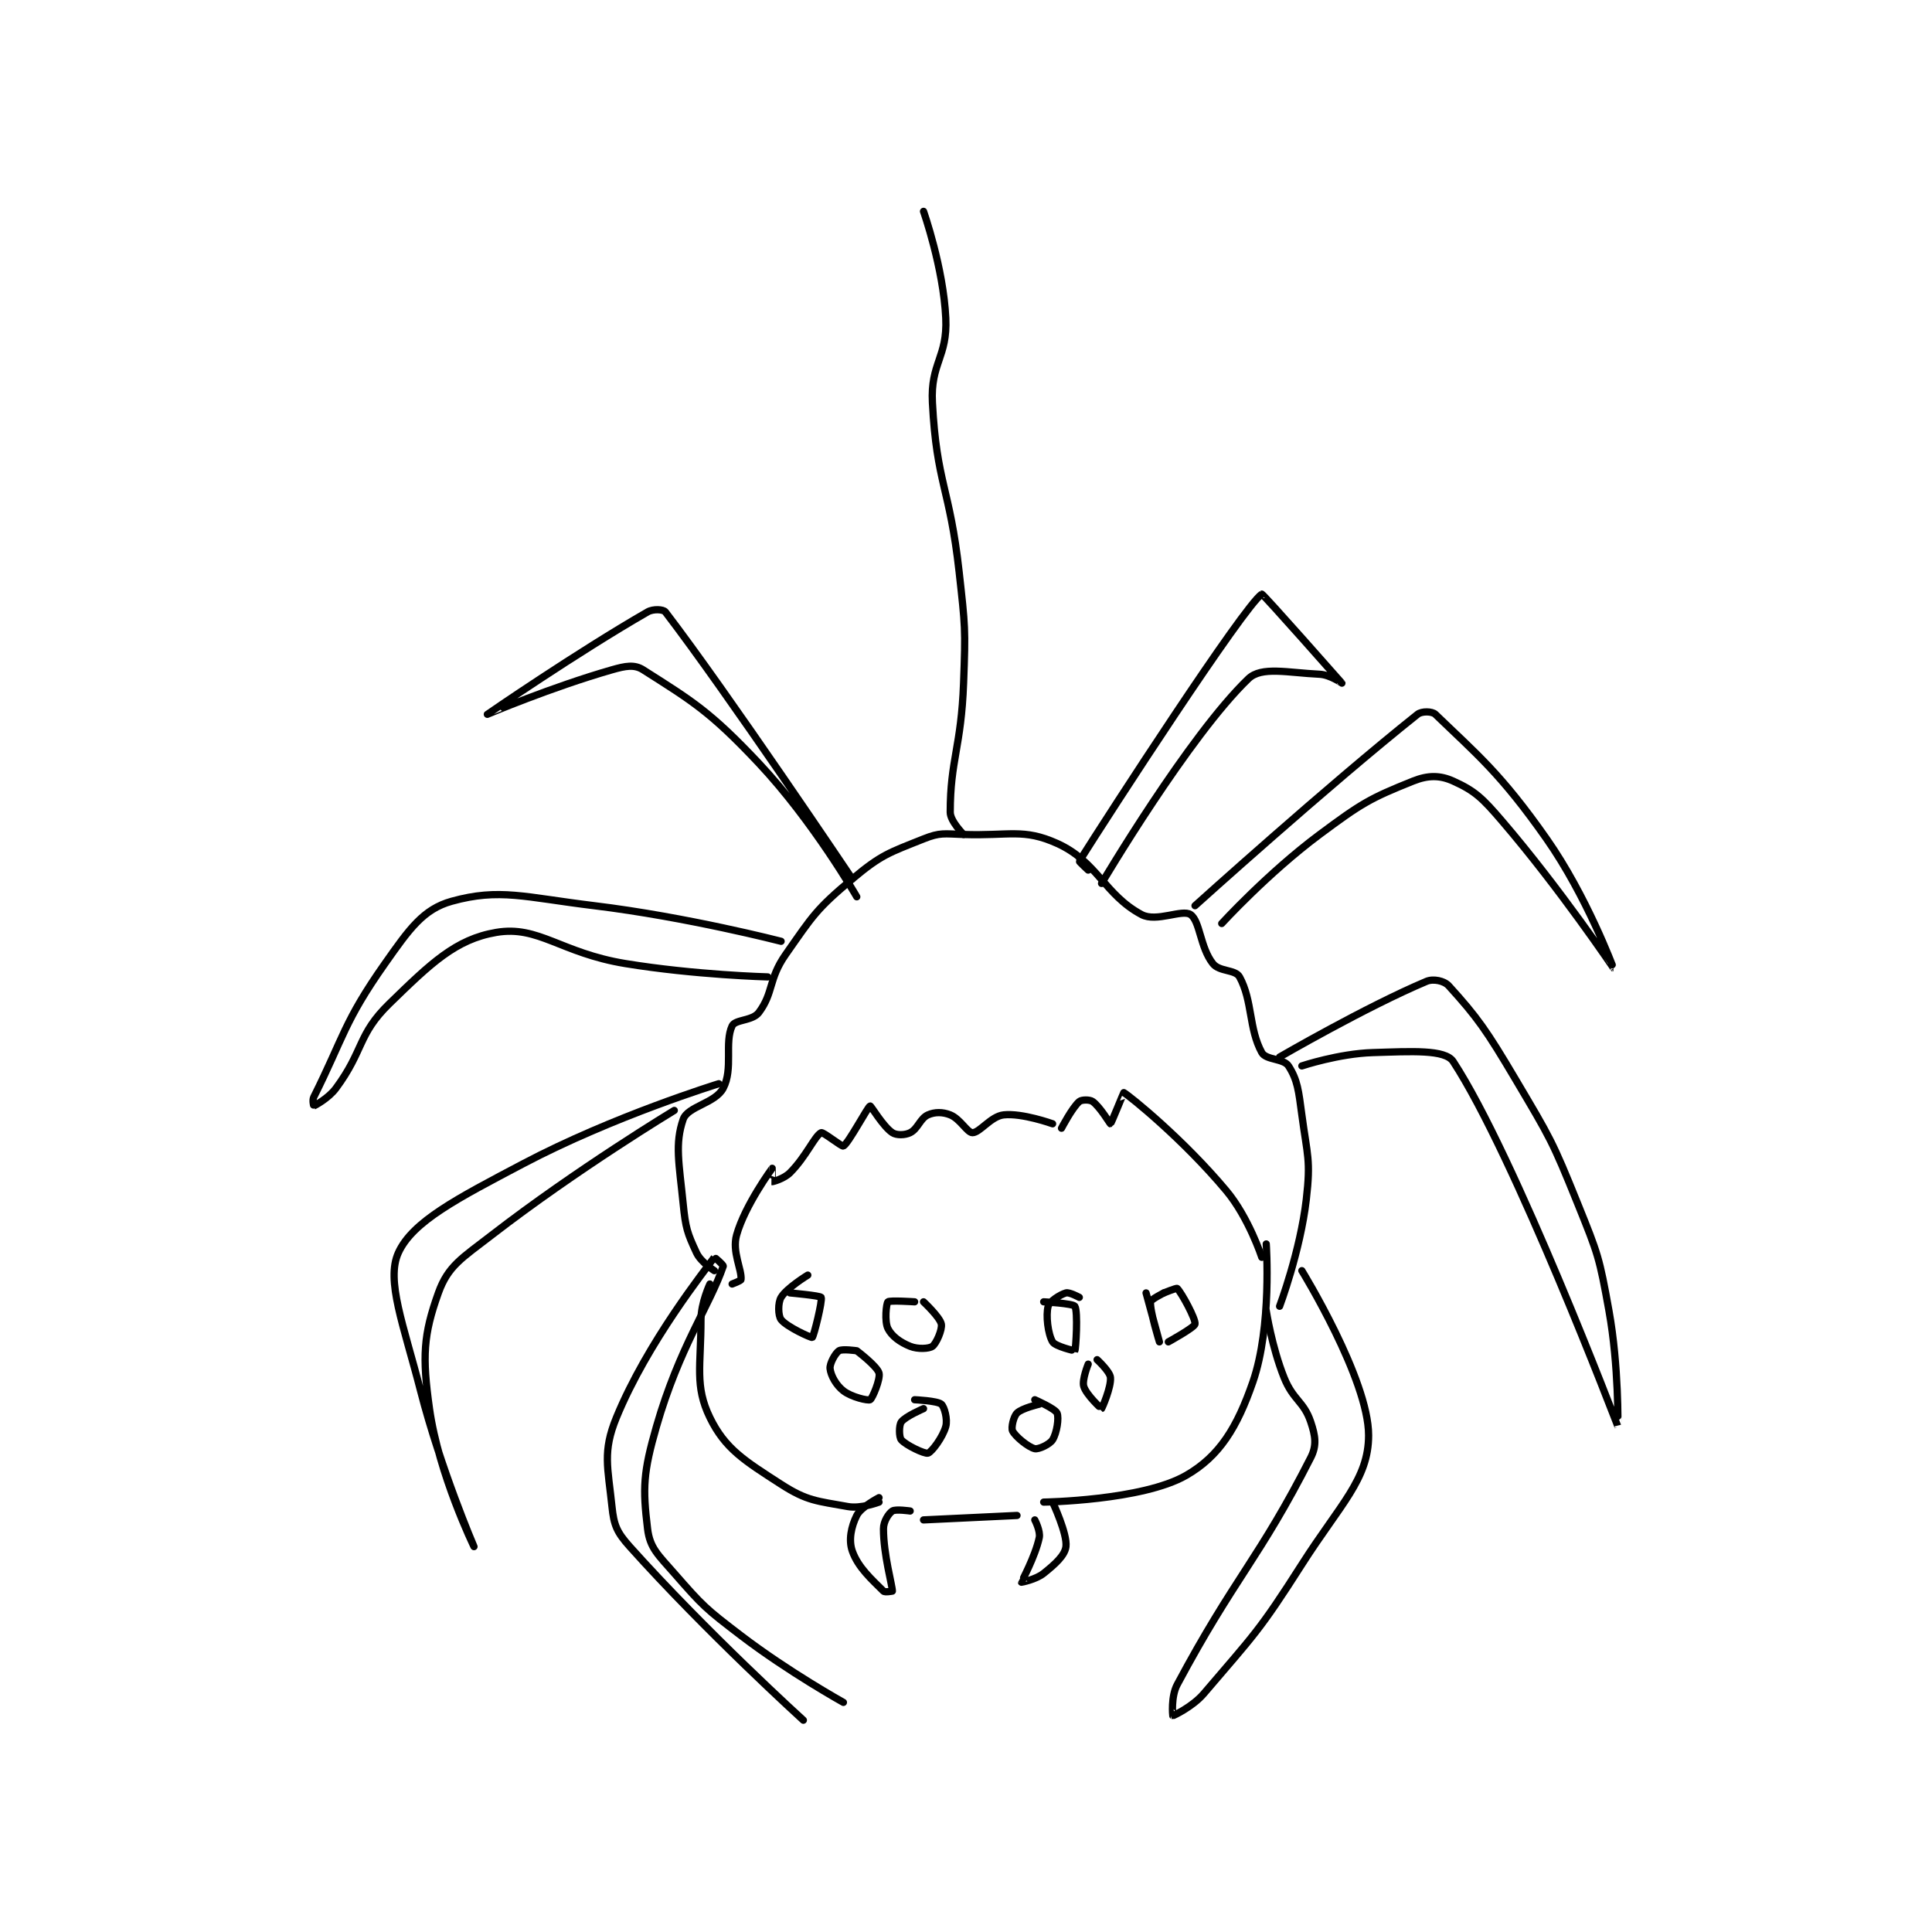 <?xml version="1.0" encoding="utf-8"?>
<!DOCTYPE svg PUBLIC "-//W3C//DTD SVG 1.1//EN" "http://www.w3.org/Graphics/SVG/1.1/DTD/svg11.dtd">
<svg viewBox="0 0 800 800" preserveAspectRatio="xMinYMin meet" xmlns="http://www.w3.org/2000/svg" version="1.1">
<g fill="none" stroke="black" stroke-linecap="round" stroke-linejoin="round" stroke-width="1.627">
<g transform="translate(129.921,87.52) scale(1.843) translate(-185,-35.133)">
<path id="0" d="M296 274.133 C296 274.133 291.276 277.007 290 279.133 C289.258 280.37 289.322 283.262 290 284.133 C291.281 285.78 296.774 288.259 297 288.133 C297.331 287.949 299.341 279.815 299 279.133 C298.808 278.75 292 278.133 292 278.133 "/>
<path id="1" d="M307 291.133 C307 291.133 303.725 290.65 303 291.133 C302.154 291.697 300.878 294.032 301 295.133 C301.173 296.689 302.339 298.842 304 300.133 C305.821 301.55 309.5 302.383 310 302.133 C310.5 301.883 312.363 297.462 312 296.133 C311.577 294.583 307 291.133 307 291.133 "/>
<path id="2" d="M322 304.133 C322 304.133 317.891 305.886 317 307.133 C316.458 307.893 316.483 310.53 317 311.133 C318.053 312.362 322.261 314.355 323 314.133 C323.84 313.881 326.344 310.538 327 308.133 C327.437 306.531 326.699 303.732 326 303.133 C325.093 302.356 320 302.133 320 302.133 "/>
<path id="3" d="M348 303.133 C348 303.133 344.1 304.034 343 305.133 C342.214 305.919 341.649 308.431 342 309.133 C342.652 310.438 345.587 312.819 347 313.133 C347.853 313.323 350.362 312.154 351 311.133 C351.939 309.631 352.481 306.216 352 305.133 C351.548 304.115 347 302.133 347 302.133 "/>
<path id="4" d="M359 294.133 C359 294.133 357.563 297.678 358 299.133 C358.576 301.053 361.954 304.149 362 304.133 C362.086 304.105 364.198 299.309 364 297.133 C363.876 295.77 361 293.133 361 293.133 "/>
<path id="5" d="M376 278.133 C376 278.133 373.047 279.611 373 280.133 C372.816 282.158 375 289.133 375 289.133 C375 289.133 372 278.133 372 278.133 "/>
<path id="6" d="M357 279.133 C357 279.133 354.772 277.913 354 278.133 C352.618 278.528 350.291 280.068 350 281.133 C349.451 283.146 349.956 287.393 351 289.133 C351.607 290.145 355.975 291.173 356 291.133 C356.222 290.778 356.738 282.293 356 281.133 C355.598 280.501 349 280.133 349 280.133 "/>
<path id="7" d="M320 280.133 C320 280.133 314.375 279.758 314 280.133 C313.625 280.508 313.208 284.55 314 286.133 C314.858 287.849 316.744 289.231 319 290.133 C320.709 290.817 323.222 290.689 324 290.133 C324.867 289.514 326.247 286.366 326 285.133 C325.689 283.579 322 280.133 322 280.133 "/>
<path id="8" d="M376 278.133 C376 278.133 378.837 276.971 379 277.133 C379.977 278.111 383.188 284.007 383 285.133 C382.872 285.902 377 289.133 377 289.133 "/>
<path id="9" d="M274 276.133 C274 276.133 272 280.353 272 284.133 C272 294.528 270.552 299.045 274 306.133 C277.42 313.163 281.746 315.808 290 321.133 C295.859 324.913 298.091 324.877 305 326.133 C307.961 326.672 312 325.133 312 325.133 "/>
<path id="10" d="M399 267.133 C399 267.133 400.31 285.682 396 298.133 C392.476 308.313 388.536 314.804 381 319.133 C371.13 324.803 349 325.133 349 325.133 "/>
<path id="11" d="M312 324.133 C312 324.133 307.958 326.218 307 328.133 C305.748 330.638 305.126 333.656 306 336.133 C307.311 339.849 310.395 342.529 313 345.133 C313.326 345.459 315 345.133 315 345.133 C315 343.843 313 336.944 313 331.133 C313 329.473 314.154 327.697 315 327.133 C315.725 326.65 319 327.133 319 327.133 "/>
<path id="12" d="M347 329.133 C347 329.133 348.318 331.65 348 333.133 C347.088 337.387 343.986 343.021 344 343.133 C344.002 343.15 347.223 342.555 349 341.133 C351.639 339.022 353.755 337.097 354 335.133 C354.357 332.28 351 325.133 351 325.133 "/>
<path id="13" d="M322 329.133 L343 328.133 "/>
<path id="14" d="M398 270.133 C398 270.133 395.078 261.194 390 255.133 C380.344 243.608 368.411 233.948 367 233.133 C366.959 233.11 364.161 240.087 364 240.133 C363.917 240.157 361.654 236.315 360 235.133 C359.345 234.665 357.522 234.685 357 235.133 C355.408 236.498 353 241.133 353 241.133 "/>
<path id="15" d="M279 276.133 C279 276.133 280.976 275.403 281 275.133 C281.205 272.875 278.942 268.911 280 265.133 C281.876 258.433 287.984 250.158 288 250.133 C288.002 250.13 287.973 253.127 288 253.133 C288.126 253.165 290.643 252.49 292 251.133 C295.618 247.515 297.557 242.855 299 242.133 C299.439 241.914 303.644 245.327 304 245.133 C305.153 244.504 309.496 236.271 310 236.133 C310.201 236.079 312.905 240.737 315 242.133 C315.931 242.754 317.834 242.716 319 242.133 C320.748 241.259 321.243 238.915 323 238.133 C324.521 237.457 326.291 237.45 328 238.133 C330.256 239.036 331.83 242.133 333 242.133 C334.638 242.133 337.135 238.452 340 238.133 C344.148 237.672 351 240.133 351 240.133 "/>
<path id="16" d="M275 273.133 C275 273.133 271.981 271.235 271 269.133 C268.927 264.691 268.54 263.532 268 258.133 C267.092 249.056 266.088 244.658 268 239.133 C269.018 236.192 275.221 235.53 277 232.133 C279.286 227.77 277.228 221.899 279 218.133 C279.691 216.666 283.573 217.036 285 215.133 C288.33 210.693 287.127 207.666 291 202.133 C297.192 193.288 297.884 191.94 306 185.133 C312.532 179.655 314.211 179.249 322 176.133 C325.736 174.639 326.615 174.987 331 175.133 C341.301 175.477 344.438 173.731 352 177.133 C361.046 181.204 362.654 188.682 371 193.133 C374.334 194.912 380.134 191.85 382 193.133 C384.131 194.599 384.137 200.489 387 204.133 C388.48 206.017 392.06 205.424 393 207.133 C395.947 212.492 395.053 218.775 398 224.133 C398.94 225.843 402.917 225.448 404 227.133 C406.042 230.31 406.27 232.66 407 238.133 C408.225 247.32 409.036 248.222 408 257.133 C406.645 268.788 402 281.133 402 281.133 "/>
<path id="17" d="M304 370.133 C304 370.133 291.723 363.316 281 355.133 C273.005 349.032 272.463 348.52 266 341.133 C262.366 336.981 260.525 335.461 260 331.133 C258.887 321.952 259.01 318.512 262 308.133 C267.114 290.384 273.998 280.908 277 272.133 C277.096 271.853 275.02 270.105 275 270.133 C273.222 272.652 259.979 289.14 253 306.133 C249.837 313.835 251.088 317.321 252 326.133 C252.431 330.303 253.078 331.872 256 335.133 C273.169 354.299 295 374.133 295 374.133 "/>
<path id="18" d="M276 231.133 C276 231.133 252.366 238.385 232 249.133 C217.323 256.879 207.188 262.064 204 269.133 C201.191 275.361 205.157 285.212 209 300.133 C213.534 317.736 221 335.133 221 335.133 C221 335.133 213.067 318.858 211 304.133 C209.36 292.446 209.617 287.556 213 278.133 C215.191 272.029 218.275 270.336 225 265.133 C244.104 250.354 266 237.133 266 237.133 "/>
<path id="19" d="M290 199.133 C290 199.133 268.914 193.677 248 191.133 C232.367 189.232 226.763 187.156 216 190.133 C209.597 191.904 206.476 196.361 201 204.133 C191.801 217.19 191.732 220.669 185 234.133 C184.646 234.842 184.988 236.138 185 236.133 C185.1 236.093 188.26 234.487 190 232.133 C196.3 223.609 194.832 220.102 202 213.133 C211.305 204.087 216.853 198.687 226 197.133 C235.522 195.516 240.471 201.751 255 204.133 C270.659 206.7 287 207.133 287 207.133 "/>
<path id="20" d="M306 185.133 C306 185.133 277.777 143.104 264 125.133 C263.542 124.536 261.276 124.4 260 125.133 C244.298 134.162 224.002 148.131 224 148.133 C223.999 148.135 238.555 141.975 252 138.133 C255.05 137.262 257.031 136.881 259 138.133 C270.071 145.178 274.027 147.475 285 159.133 C297.236 172.134 307 189.133 307 189.133 "/>
<path id="21" d="M407 273.133 C407 273.133 422 297.534 422 310.133 C422 320.009 415.616 325.627 407 339.133 C397.387 354.203 396.266 354.925 385 368.133 C382.413 371.167 378.058 373.152 378 373.133 C377.986 373.128 377.549 368.848 379 366.133 C391.908 341.983 397.4 337.946 409 315.133 C410.401 312.379 410.035 310.239 409 307.133 C407.447 302.476 405.056 302.272 403 297.133 C400.248 290.254 399 282.133 399 282.133 "/>
<path id="22" d="M402 225.133 C402 225.133 421.462 213.834 435 208.133 C436.544 207.483 438.968 207.998 440 209.133 C446.446 216.224 448.532 219.205 455 230.133 C462.855 243.406 463.251 243.898 469 258.133 C473.583 269.481 473.845 270.159 476 282.133 C478.249 294.629 478.005 308.142 478 308.133 C477.979 308.1 454.865 247.308 441 226.133 C439.201 223.385 431.577 223.881 423 224.133 C415.309 224.359 407 227.133 407 227.133 "/>
<path id="23" d="M383 191.133 C383 191.133 413.08 163.995 433 148.133 C433.946 147.38 436.282 147.44 437 148.133 C446.343 157.155 451.627 161.352 462 176.133 C471.003 188.962 477.001 205.134 477 205.133 C476.999 205.133 465.075 187.387 452 172.133 C447.573 166.969 445.923 165.349 441 163.133 C438.056 161.809 435.385 161.779 432 163.133 C422.296 167.015 420.403 168.136 411 175.133 C399.412 183.757 389 195.133 389 195.133 "/>
<path id="24" d="M359 183.133 C359 183.133 356.941 181.227 357 181.133 C363.786 170.346 393.92 123.899 398 121.133 C398.222 120.983 415.979 141.105 416 141.133 C416.003 141.138 413.303 139.243 411 139.133 C403.791 138.79 397.942 137.311 395 140.133 C381.62 152.968 362 186.133 362 186.133 "/>
<path id="25" d="M331 175.133 C331 175.133 328 172.158 328 170.133 C328 158.388 330.467 155.521 331 141.133 C331.457 128.796 331.369 128.452 330 116.133 C327.892 97.165 324.957 96.32 324 78.133 C323.529 69.19 327.41 67.943 327 59.133 C326.474 47.814 322 35.133 322 35.133 "/>
</g>
</g>
</svg>
